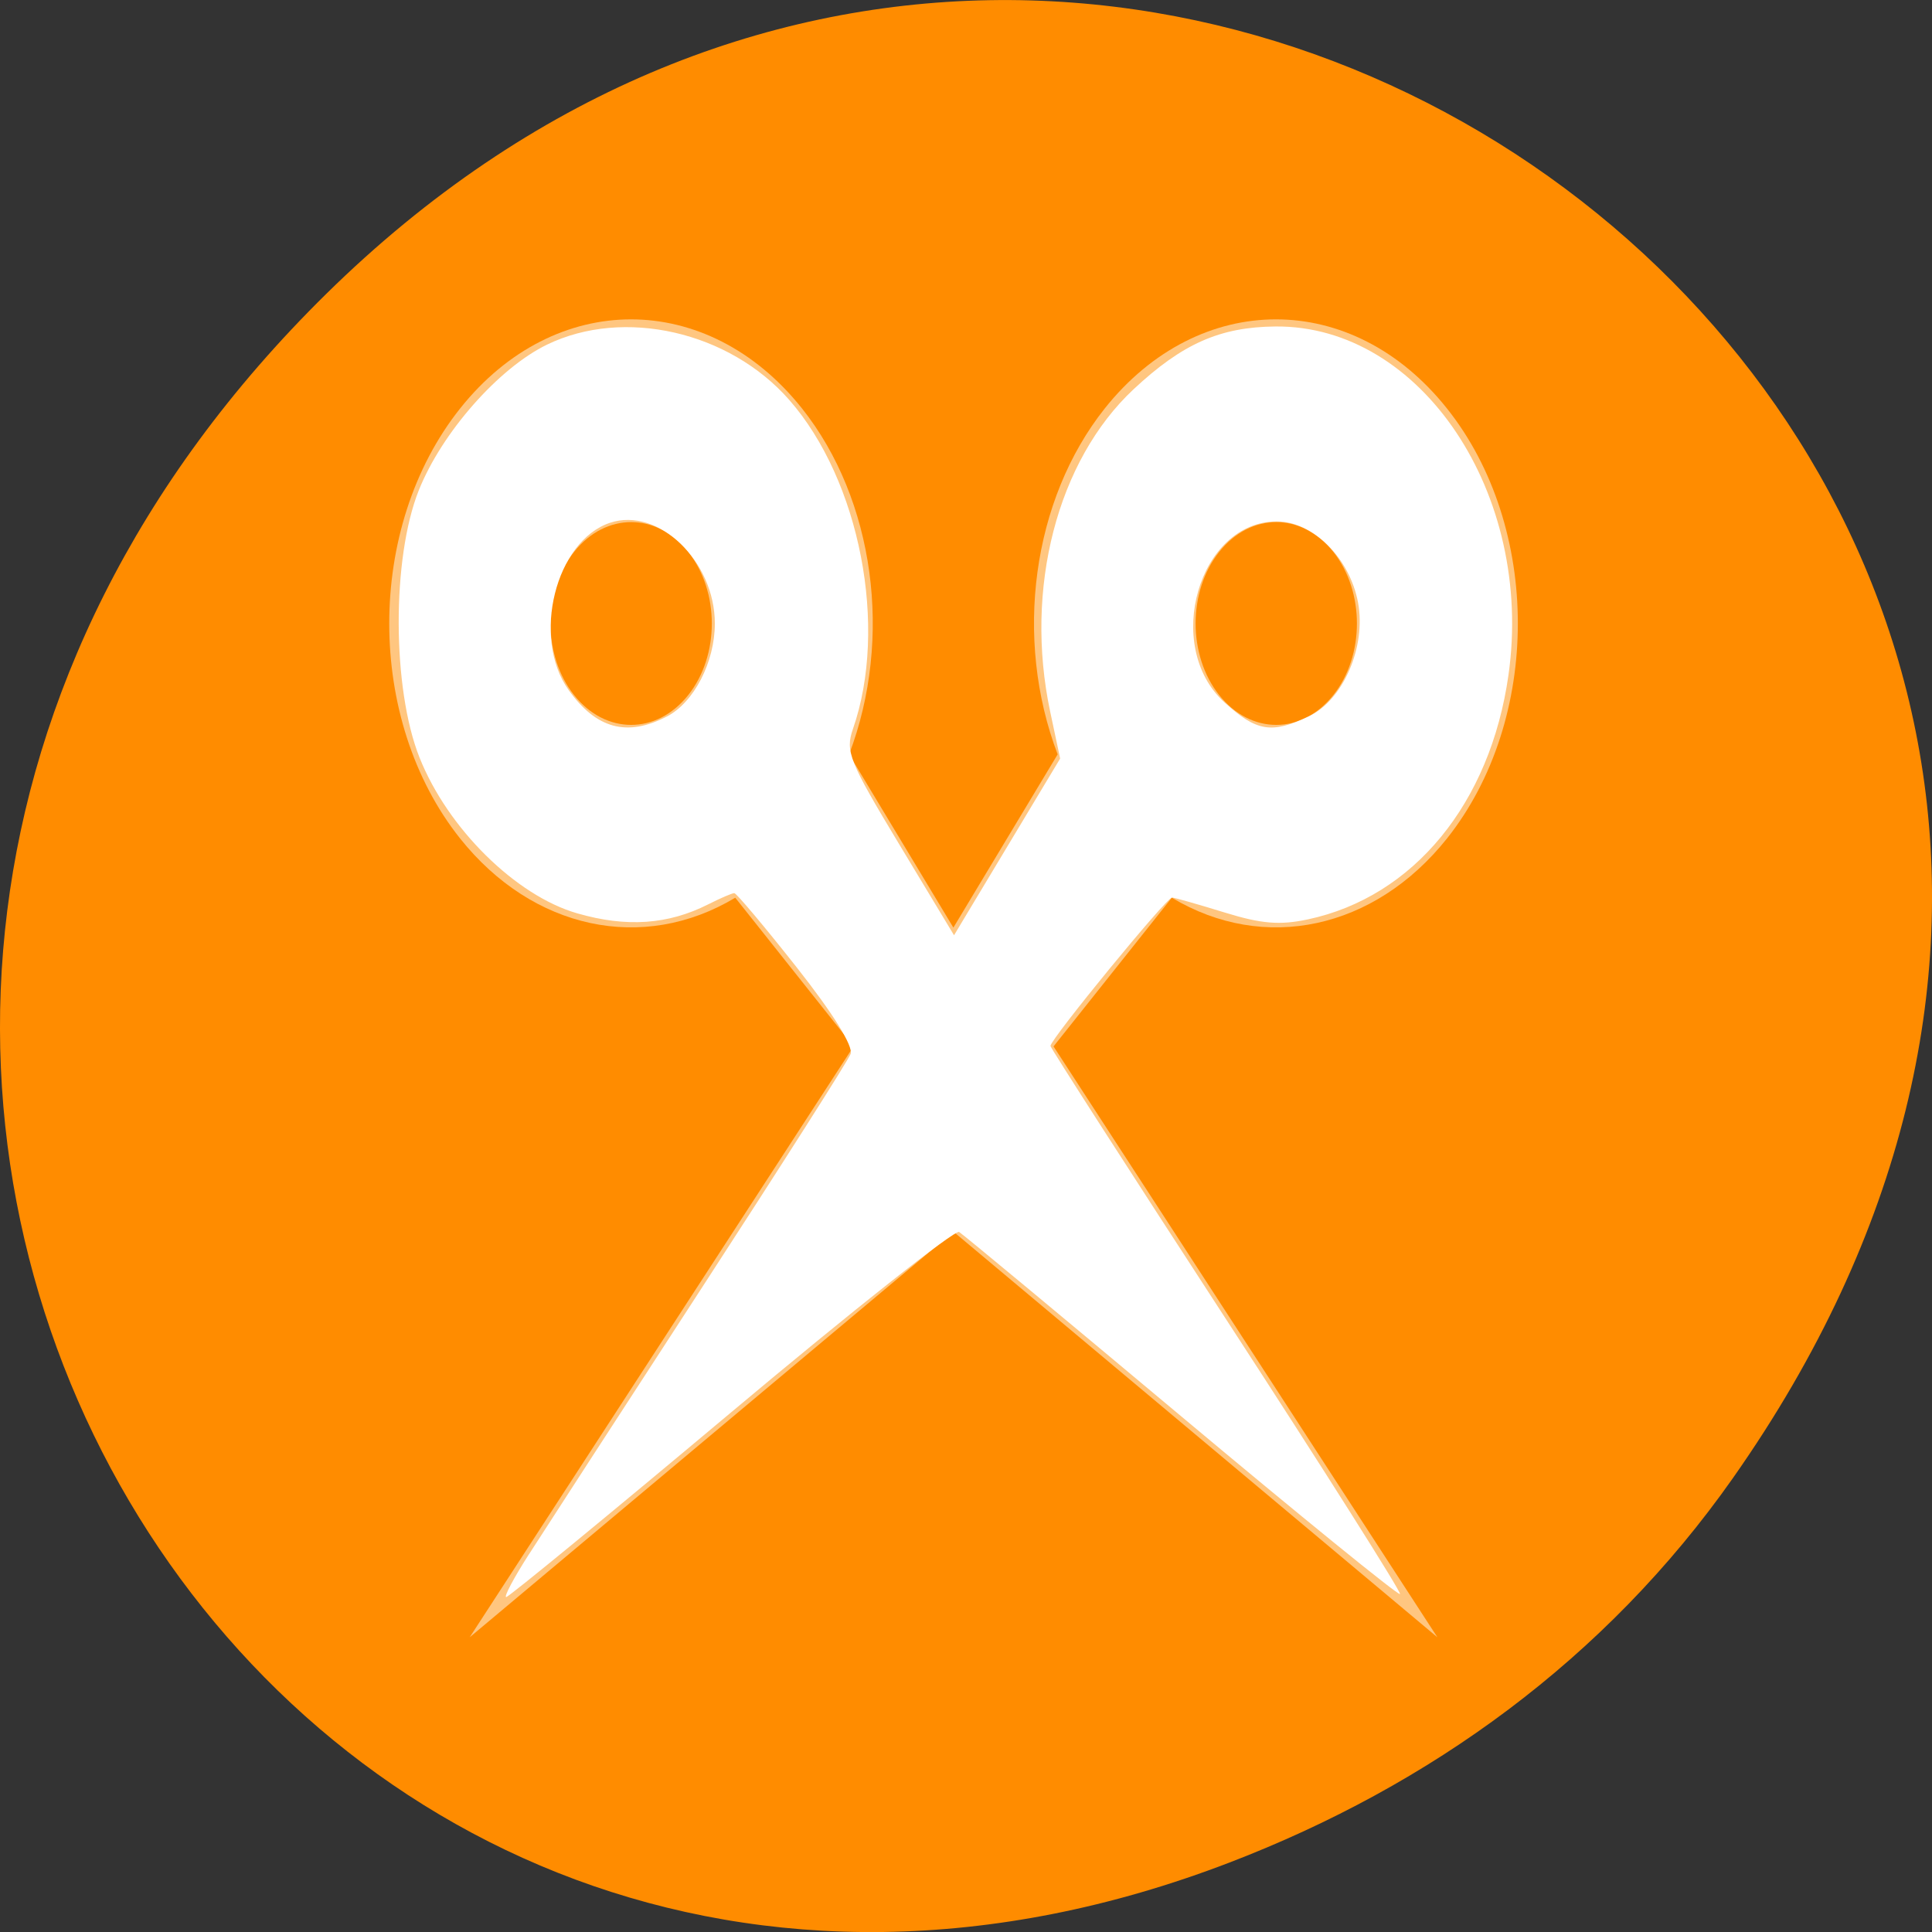 <svg xmlns="http://www.w3.org/2000/svg" viewBox="0 0 256 256"><rect x="0" y="0" width="256" height="256" fill="#333333" stroke="none"/><defs><filter style="color-interpolation-filters:sRGB"><feBlend mode="darken" in2="BackgroundImage"/></filter></defs><g transform="translate(0 -796.36)"><path d="m 229.63 992.2 c 92.05 -130.93 -77.948 -263.6 -186.39 -156.91 -102.17 100.51 -7.449 256.68 119.69 207.86 c 26.526 -10.185 49.802 -26.914 66.7 -50.948 z" style="fill:#ff8c00;color:#000"/><g style="fill:#fff"><path d="m 4 2 c -0.768 0 -1.535 0.293 -2.121 0.879 c -1.172 1.172 -1.172 3.071 0 4.242 0.899 0.897 2.266 1.131 3.412 0.584 l 1.467 1.467 l -4.76 5.828 l 6 -4 l 6 4 l -4.76 -5.828 l 1.467 -1.467 c 1.146 0.547 2.513 0.313 3.412 -0.584 1.172 -1.172 1.172 -3.071 0 -4.242 c -0.586 -0.586 -1.353 -0.879 -2.121 -0.879 -0.768 0 -1.537 0.293 -2.123 0.879 -0.898 0.899 -1.132 2.266 -0.584 3.412 l -1.293 1.709 l -1.293 -1.709 c 0.548 -1.147 0.314 -2.513 -0.584 -3.412 -0.586 -0.586 -1.355 -0.879 -2.123 -0.879 z m 0 2 c 0.256 0 0.512 0.098 0.707 0.293 0.391 0.391 0.391 1.024 0 1.414 -0.391 0.391 -1.023 0.391 -1.414 0 -0.391 -0.391 -0.391 -1.024 0 -1.414 c 0.195 -0.195 0.451 -0.293 0.707 -0.293 z m 8 0 c 0.256 0 0.512 0.098 0.707 0.293 0.391 0.391 0.391 1.024 0 1.414 -0.391 0.391 -1.023 0.391 -1.414 0 -0.391 -0.391 -0.391 -1.024 0 -1.414 c 0.195 -0.195 0.451 -0.293 0.707 -0.293 z" transform="matrix(10.685 0 0 13.433 40.891 811.81)" style="opacity:0.5;enable-background:new"/><path d="m 70.1 205.94 c 2.01 -3.132 12.274 -18.958 22.814 -35.17 10.54 -16.21 19.447 -30.21 19.792 -31.11 0.389 -1.014 -2.321 -5.374 -7.135 -11.476 -4.269 -5.412 -7.993 -9.841 -8.276 -9.841 -0.282 0 -1.831 0.667 -3.442 1.482 -5.336 2.7 -10.826 3.079 -17.36 1.199 -8.156 -2.346 -17.17 -11.251 -20.909 -20.656 -3.634 -9.142 -3.679 -26.396 -0.093 -35.397 3.047 -7.646 10.579 -16.202 17 -19.31 10.182 -4.929 24.12 -1.75 32.08 7.32 9.38 10.684 13.146 30.13 8.445 43.617 -1.029 2.951 -0.504 4.256 6.137 15.278 l 7.262 12.05 l 7.03 -11.706 l 7.03 -11.706 l -1.322 -6.227 c -3.456 -16.284 0.932 -33.24 11.05 -42.707 6.461 -6.04 11.454 -8.253 18.798 -8.319 19.312 -0.174 34.28 22.21 30.88 46.18 -2.41 17.01 -12.569 29.394 -26.575 32.381 -3.732 0.796 -6.16 0.595 -11.04 -0.912 -3.442 -1.063 -6.576 -1.954 -6.964 -1.982 -0.694 -0.049 -16.11 18.769 -16.11 19.665 0 0.253 10.51 16.611 23.355 36.35 12.845 19.74 23.18 36.07 22.962 36.28 -0.216 0.216 -13.226 -10.353 -28.911 -23.487 -15.685 -13.13 -28.964 -24.16 -29.509 -24.493 -0.545 -0.337 -14.13 10.41 -30.19 23.882 -16.06 13.472 -29.482 24.495 -29.825 24.495 -0.343 0 1.018 -2.563 3.03 -5.695 z m 18.251 -110.99 c 3.599 -1.861 6.369 -7.224 6.369 -12.331 0 -8.278 -7.477 -15.47 -13.879 -13.35 -7.229 2.393 -10.427 15.242 -5.512 22.14 3.676 5.163 7.742 6.267 13.02 3.536 z m 85.07 -0.027 c 4.569 -2.168 7.623 -9.231 6.524 -15.09 -1.105 -5.892 -5.957 -10.738 -10.752 -10.738 -10.33 0 -15.13 16.525 -6.959 23.96 4.273 3.888 6.236 4.216 11.186 1.867 z" transform="translate(0 796.36)"/></g></g></svg>